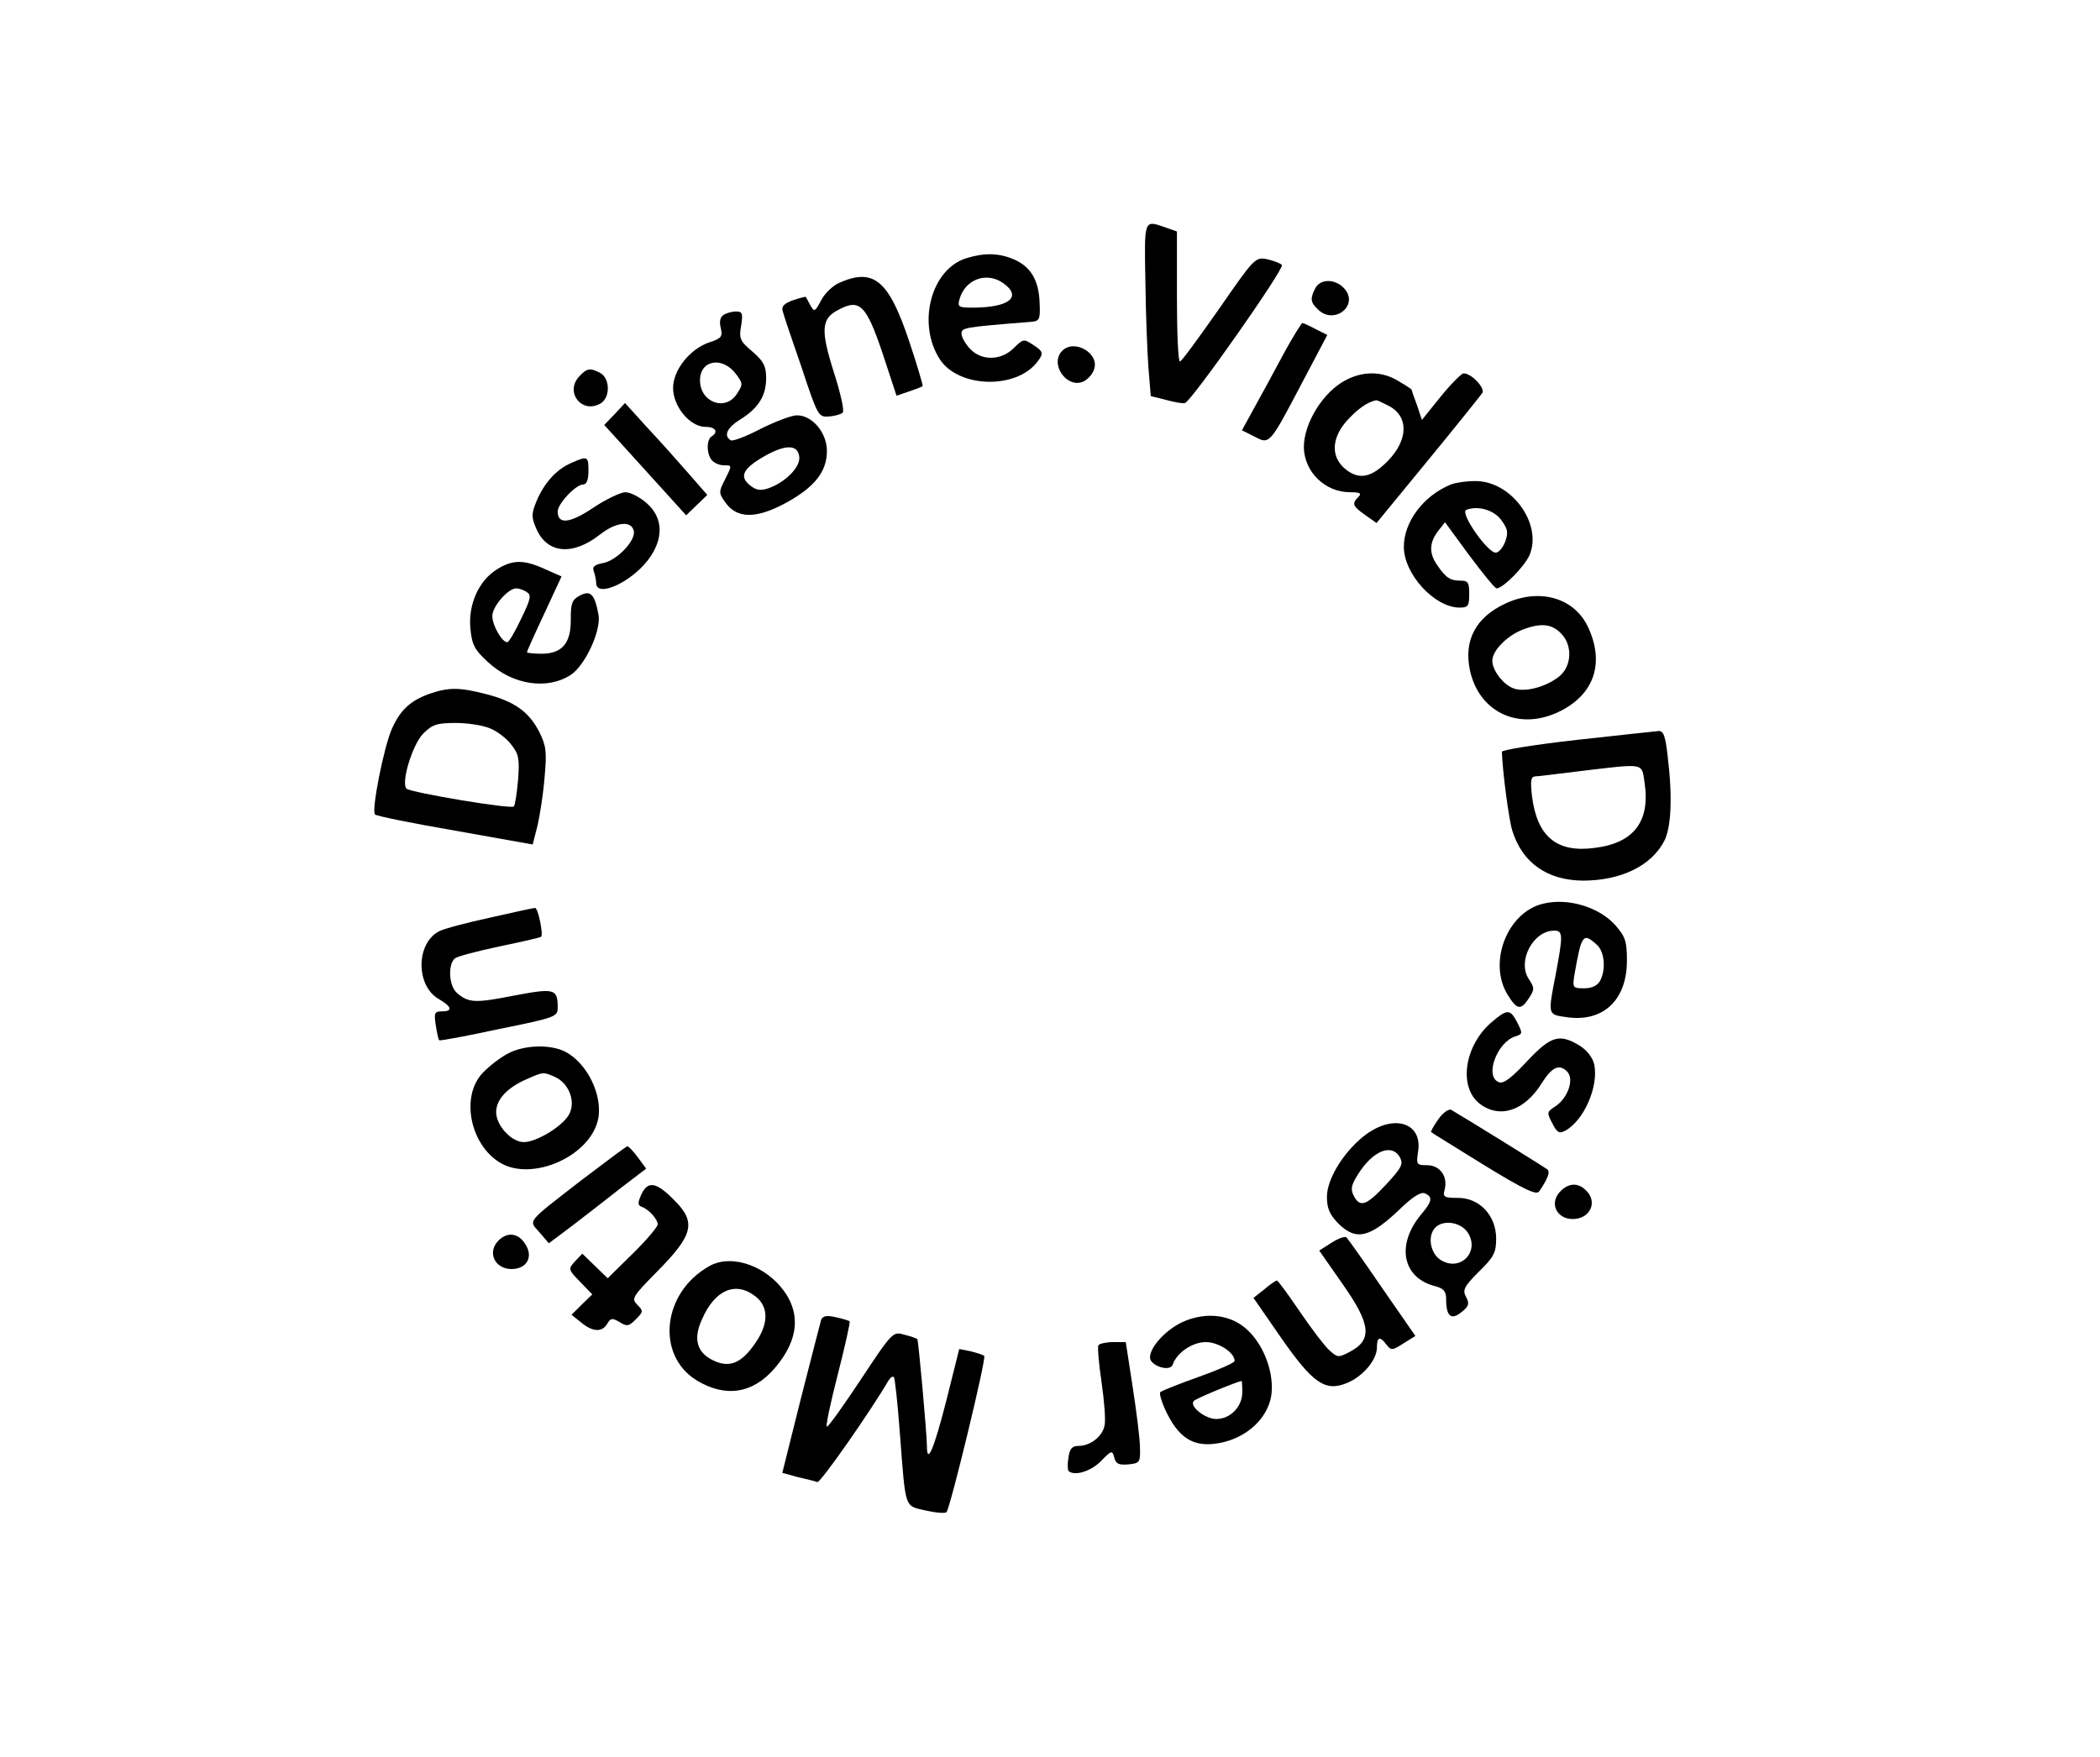 <?xml version="1.0" standalone="no"?>
<!DOCTYPE svg PUBLIC "-//W3C//DTD SVG 20010904//EN"
 "http://www.w3.org/TR/2001/REC-SVG-20010904/DTD/svg10.dtd">
<svg version="1.0" xmlns="http://www.w3.org/2000/svg"
 width="546pt" height="457pt" viewBox="0 0 546 457"
 preserveAspectRatio="xMidYMid meet">

<g transform="translate(0,457) scale(0.1,-0.1)"
fill="#000000" stroke="none">
<path d="M2978 3838 c1 -84 5 -186 8 -225 l6 -73 40 -10 c22 -6 44 -10 49 -8
18 6 260 351 252 359 -5 5 -22 11 -39 15 -30 6 -33 3 -125 -130 -52 -74 -97
-136 -101 -136 -5 0 -8 76 -8 169 l0 169 -31 11 c-55 19 -54 22 -51 -141z"/>
<path d="M2514 3899 c-93 -27 -131 -171 -70 -264 49 -74 198 -78 253 -6 17 22
16 27 -12 45 -23 15 -25 15 -49 -9 -33 -33 -84 -34 -114 -2 -12 13 -22 30 -22
39 0 16 4 17 180 31 23 2 25 6 23 50 -2 58 -23 94 -68 113 -38 16 -75 17 -121
3z m94 -65 c51 -36 16 -64 -80 -64 -36 0 -39 2 -33 23 15 51 70 71 113 41z"/>
<path d="M2183 3835 c-17 -7 -39 -28 -48 -46 -16 -30 -18 -31 -28 -13 -5 10
-11 20 -12 22 -1 1 -16 -3 -34 -9 -22 -8 -30 -16 -26 -28 2 -9 24 -74 49 -146
42 -127 44 -130 71 -128 16 1 32 6 36 10 5 5 -6 52 -23 105 -35 111 -33 140
13 163 57 30 73 12 123 -142 l27 -82 32 11 c18 6 34 12 36 14 1 1 -14 54 -35
116 -53 159 -92 192 -181 153z"/>
<path d="M3420 3821 c-14 -27 -13 -37 6 -55 42 -43 109 10 69 54 -23 25 -61
26 -75 1z"/>
<path d="M1881 3751 c-9 -6 -11 -18 -7 -34 5 -22 2 -27 -29 -37 -51 -17 -95
-72 -95 -119 0 -48 44 -101 84 -101 26 0 35 -13 16 -25 -14 -9 -13 -48 2 -63
7 -7 20 -12 30 -12 22 0 22 1 2 -39 -16 -31 -15 -34 3 -59 30 -41 79 -41 154
-1 76 41 109 82 109 136 0 48 -38 93 -78 93 -14 0 -56 -16 -94 -35 -38 -20
-73 -33 -78 -30 -20 12 -9 34 26 55 46 29 66 61 66 107 0 31 -7 44 -36 69 -32
27 -35 34 -29 67 5 32 3 37 -13 37 -11 0 -25 -4 -33 -9z m32 -153 c19 -25 19
-28 3 -52 -30 -47 -96 -22 -96 35 0 53 58 63 93 17z m165 -215 c4 -27 -35 -66
-78 -82 -23 -8 -34 -6 -50 7 -29 23 -18 44 38 76 55 31 86 30 90 -1z"/>
<path d="M3339 3653 c-23 -43 -57 -106 -76 -140 l-34 -62 32 -16 c40 -21 39
-23 123 137 l67 127 -30 15 c-17 9 -32 16 -35 16 -2 0 -24 -35 -47 -77z"/>
<path d="M2762 3658 c-35 -35 14 -102 57 -79 11 6 23 20 26 32 13 41 -52 78
-83 47z"/>
<path d="M1505 3590 c-36 -40 7 -96 55 -70 27 14 27 65 1 80 -27 14 -35 13
-56 -10z"/>
<path d="M3502 3583 c-60 -29 -112 -112 -112 -176 1 -64 55 -117 120 -117 26
0 31 -3 22 -12 -18 -18 -15 -24 17 -47 l30 -21 133 162 c74 90 137 169 142
176 8 13 -29 52 -49 51 -5 0 -32 -27 -59 -60 l-49 -61 -13 39 c-8 21 -14 39
-14 40 0 1 -15 11 -34 22 -40 25 -89 27 -134 4z m108 -68 c53 -27 52 -88 -1
-143 -42 -43 -73 -50 -107 -25 -42 31 -42 81 -1 128 27 30 54 50 77 54 2 1 16
-6 32 -14z"/>
<path d="M1598 3493 l-27 -28 107 -118 106 -117 27 26 28 27 -49 56 c-27 31
-75 85 -107 119 l-58 64 -27 -29z"/>
<path d="M1485 3366 c-39 -17 -70 -52 -90 -99 -13 -32 -14 -41 -1 -71 28 -66
95 -72 166 -16 42 33 82 37 88 9 5 -25 -44 -76 -79 -83 -23 -4 -30 -10 -25
-22 3 -9 6 -22 6 -30 0 -39 89 0 135 60 41 54 40 109 -3 147 -18 16 -43 29
-56 29 -12 0 -50 -18 -83 -40 -61 -41 -93 -45 -93 -10 0 20 47 70 66 70 9 0
14 12 14 35 0 39 -2 40 -45 21z"/>
<path d="M3772 3310 c-71 -29 -122 -97 -122 -162 0 -71 80 -158 145 -158 22 0
25 4 25 35 0 30 -3 35 -22 35 -28 0 -39 8 -61 40 -22 31 -21 59 2 89 l18 23
63 -86 c35 -47 67 -86 71 -86 17 0 73 57 86 87 34 82 -49 194 -143 192 -22 0
-49 -4 -62 -9z m131 -92 c17 -23 19 -33 11 -55 -5 -15 -16 -29 -24 -30 -20 -4
-95 103 -78 111 30 12 72 0 91 -26z"/>
<path d="M1293 3090 c-48 -29 -76 -92 -70 -154 4 -42 10 -55 45 -87 64 -60
154 -74 216 -34 38 25 80 117 72 157 -10 54 -21 64 -49 49 -20 -11 -23 -20
-23 -61 1 -62 -22 -90 -76 -90 -21 0 -38 2 -38 4 0 2 20 47 45 100 l45 97 -43
19 c-54 25 -84 25 -124 0z m77 -60 c12 -7 10 -18 -15 -69 -16 -34 -32 -61 -36
-61 -14 0 -39 44 -39 68 0 25 41 72 62 72 7 0 20 -4 28 -10z"/>
<path d="M3915 3001 c-78 -36 -110 -96 -93 -175 25 -112 133 -159 239 -103 85
45 110 124 69 214 -35 78 -126 105 -215 64z m148 -83 c26 -31 22 -82 -9 -107
-35 -28 -90 -42 -119 -31 -27 10 -55 47 -55 72 0 27 41 68 85 83 46 16 73 12
98 -17z"/>
<path d="M1117 2766 c-50 -18 -76 -42 -98 -91 -21 -47 -54 -214 -44 -223 4 -4
97 -23 208 -42 l202 -36 13 51 c6 27 15 84 18 125 6 65 4 81 -14 117 -27 52
-64 79 -138 98 -70 18 -97 18 -147 1z m157 -90 c18 -7 43 -26 55 -42 20 -25
22 -37 18 -92 -3 -35 -8 -66 -11 -69 -7 -8 -267 36 -279 46 -15 15 15 114 43
143 24 24 36 28 85 28 30 0 70 -6 89 -14z"/>
<path d="M4100 2646 c-107 -12 -195 -26 -195 -31 1 -47 18 -177 27 -205 26
-84 91 -129 183 -130 99 0 178 38 212 103 18 35 22 113 9 220 -6 54 -11 67
-24 66 -9 -1 -105 -11 -212 -23z m176 -112 c15 -101 -29 -157 -131 -169 -98
-13 -149 30 -162 136 -4 38 -3 49 8 50 8 0 61 7 119 14 169 20 158 22 166 -31z"/>
<path d="M4012 2220 c-93 -22 -144 -153 -92 -237 24 -39 34 -41 55 -9 15 23
15 27 0 50 -31 46 11 126 66 126 23 0 23 -12 4 -113 -21 -108 -21 -105 28
-112 95 -14 157 44 157 147 0 50 -4 62 -30 92 -42 47 -123 72 -188 56z m140
-107 c20 -18 24 -64 8 -94 -7 -12 -21 -19 -41 -19 -30 0 -31 1 -25 38 18 102
22 108 58 75z"/>
<path d="M1275 2184 c-60 -13 -121 -29 -134 -36 -60 -32 -60 -142 0 -176 34
-20 37 -32 8 -32 -19 0 -21 -4 -16 -36 3 -20 7 -38 9 -39 2 -2 72 11 155 29
148 30 153 32 153 56 0 49 -8 51 -114 31 -101 -20 -118 -19 -148 7 -21 18 -24
75 -5 90 6 5 59 19 116 31 58 12 106 23 108 25 6 6 -8 76 -16 75 -3 0 -55 -11
-116 -25z"/>
<path d="M3876 1910 c-69 -61 -84 -167 -29 -210 52 -40 117 -19 162 54 26 41
45 50 65 30 20 -19 3 -69 -30 -91 -22 -14 -23 -16 -8 -44 12 -24 18 -28 34
-19 48 26 87 115 75 172 -4 18 -19 37 -38 49 -53 32 -75 25 -137 -41 -41 -44
-61 -59 -73 -54 -38 14 -5 104 43 119 19 6 19 8 5 36 -19 36 -26 36 -69 -1z"/>
<path d="M1320 1830 c-19 -10 -48 -32 -65 -50 -58 -61 -33 -187 46 -234 83
-49 233 17 254 113 13 62 -28 146 -85 176 -39 20 -108 18 -150 -5z m124 -61
c36 -17 54 -65 35 -98 -17 -30 -84 -71 -117 -71 -32 0 -72 43 -72 78 0 33 29
64 80 86 43 19 43 19 74 5z"/>
<path d="M3740 1660 c-12 -17 -21 -33 -19 -34 2 -2 64 -40 138 -86 103 -63
136 -79 143 -68 23 34 29 51 21 57 -7 6 -217 136 -250 155 -6 3 -21 -7 -33
-24z"/>
<path d="M3553 1621 c-56 -41 -103 -115 -103 -163 0 -30 7 -46 29 -69 47 -47
83 -38 163 39 30 29 52 43 62 39 22 -9 20 -21 -9 -55 -66 -79 -49 -166 38
-187 21 -6 27 -13 27 -34 0 -44 13 -55 40 -33 19 15 21 22 12 39 -10 18 -6 27
33 66 39 38 45 50 45 86 0 60 -43 106 -99 106 -36 0 -40 2 -35 21 9 35 -12 64
-46 64 -27 0 -28 2 -23 35 12 74 -60 99 -134 46z m87 -61 c9 -17 4 -27 -36
-70 -51 -55 -68 -61 -84 -30 -9 17 -7 28 10 55 39 63 89 83 110 45z m176 -195
c33 -50 -20 -104 -71 -71 -27 18 -34 63 -13 84 21 21 66 14 84 -13z"/>
<path d="M1513 1502 c-147 -114 -139 -104 -110 -137 l24 -28 64 48 c35 27 92
71 126 98 l63 48 -22 30 c-12 16 -24 29 -27 28 -3 0 -56 -40 -118 -87z"/>
<path d="M1667 1463 c-9 -21 -9 -27 1 -31 18 -6 42 -32 42 -46 0 -6 -29 -41
-65 -76 l-65 -64 -33 32 -33 32 -19 -20 c-18 -20 -18 -21 13 -53 l32 -33 -27
-26 -27 -27 25 -20 c30 -25 55 -26 68 -3 9 15 13 15 32 4 19 -12 24 -11 42 7
20 20 20 22 4 38 -16 16 -13 21 53 88 93 94 101 127 42 185 -46 47 -68 50 -85
13z"/>
<path d="M4055 1470 c-27 -30 -7 -70 34 -70 45 0 66 44 35 74 -21 22 -47 20
-69 -4z"/>
<path d="M1296 1344 c-30 -30 -10 -74 34 -74 40 0 58 32 35 66 -18 28 -46 31
-69 8z"/>
<path d="M3463 1339 l-33 -21 60 -86 c75 -106 79 -147 18 -178 -28 -15 -31
-14 -52 5 -13 12 -47 57 -77 101 -30 44 -56 80 -59 80 -3 0 -18 -10 -33 -23
l-28 -22 72 -104 c83 -119 115 -141 172 -117 41 17 77 60 77 92 0 28 8 30 25
7 12 -15 15 -15 43 3 l32 20 -86 124 c-47 69 -89 128 -93 132 -3 4 -21 -2 -38
-13z"/>
<path d="M1845 1278 c-123 -68 -141 -232 -33 -298 75 -45 146 -34 203 33 64
75 69 149 12 214 -50 57 -131 80 -182 51z m119 -79 c36 -28 35 -74 -4 -127
-35 -49 -66 -60 -109 -38 -40 21 -49 56 -25 107 33 75 87 98 138 58z"/>
<path d="M2135 1138 c-2 -7 -26 -100 -53 -206 l-48 -192 40 -11 c23 -5 46 -11
51 -13 8 -3 141 188 185 264 5 8 11 12 14 9 3 -3 10 -70 16 -150 15 -196 11
-184 67 -197 27 -6 51 -8 54 -4 10 12 104 400 98 406 -3 3 -19 8 -35 12 l-30
6 -34 -136 c-32 -125 -50 -167 -50 -116 0 29 -22 275 -25 278 -1 1 -16 7 -33
11 -30 9 -31 9 -113 -115 -45 -68 -85 -124 -89 -124 -4 0 9 61 28 135 19 74
33 137 31 139 -2 2 -19 7 -37 11 -23 5 -33 3 -37 -7z"/>
<path d="M3074 1132 c-44 -21 -84 -65 -84 -92 0 -22 52 -38 59 -19 10 31 51
59 86 59 33 0 75 -27 75 -49 0 -5 -42 -23 -92 -41 -51 -18 -96 -36 -101 -40
-4 -3 4 -29 18 -57 35 -69 76 -90 147 -73 64 16 113 63 123 119 9 55 -16 129
-60 171 -43 42 -109 50 -171 22z m156 -182 c0 -38 -31 -70 -68 -70 -29 0 -71
34 -58 47 5 6 101 46 124 52 1 1 2 -12 2 -29z"/>
<path d="M2856 1072 c-3 -5 1 -48 8 -96 7 -48 11 -98 8 -112 -5 -29 -37 -54
-68 -54 -16 0 -23 -7 -26 -30 -3 -17 -2 -32 0 -35 15 -14 57 -2 84 25 28 29
30 29 35 10 4 -17 12 -20 37 -18 29 3 31 5 30 43 0 22 -9 93 -19 158 l-18 117
-33 0 c-18 0 -35 -4 -38 -8z"/>
</g>
</svg>
